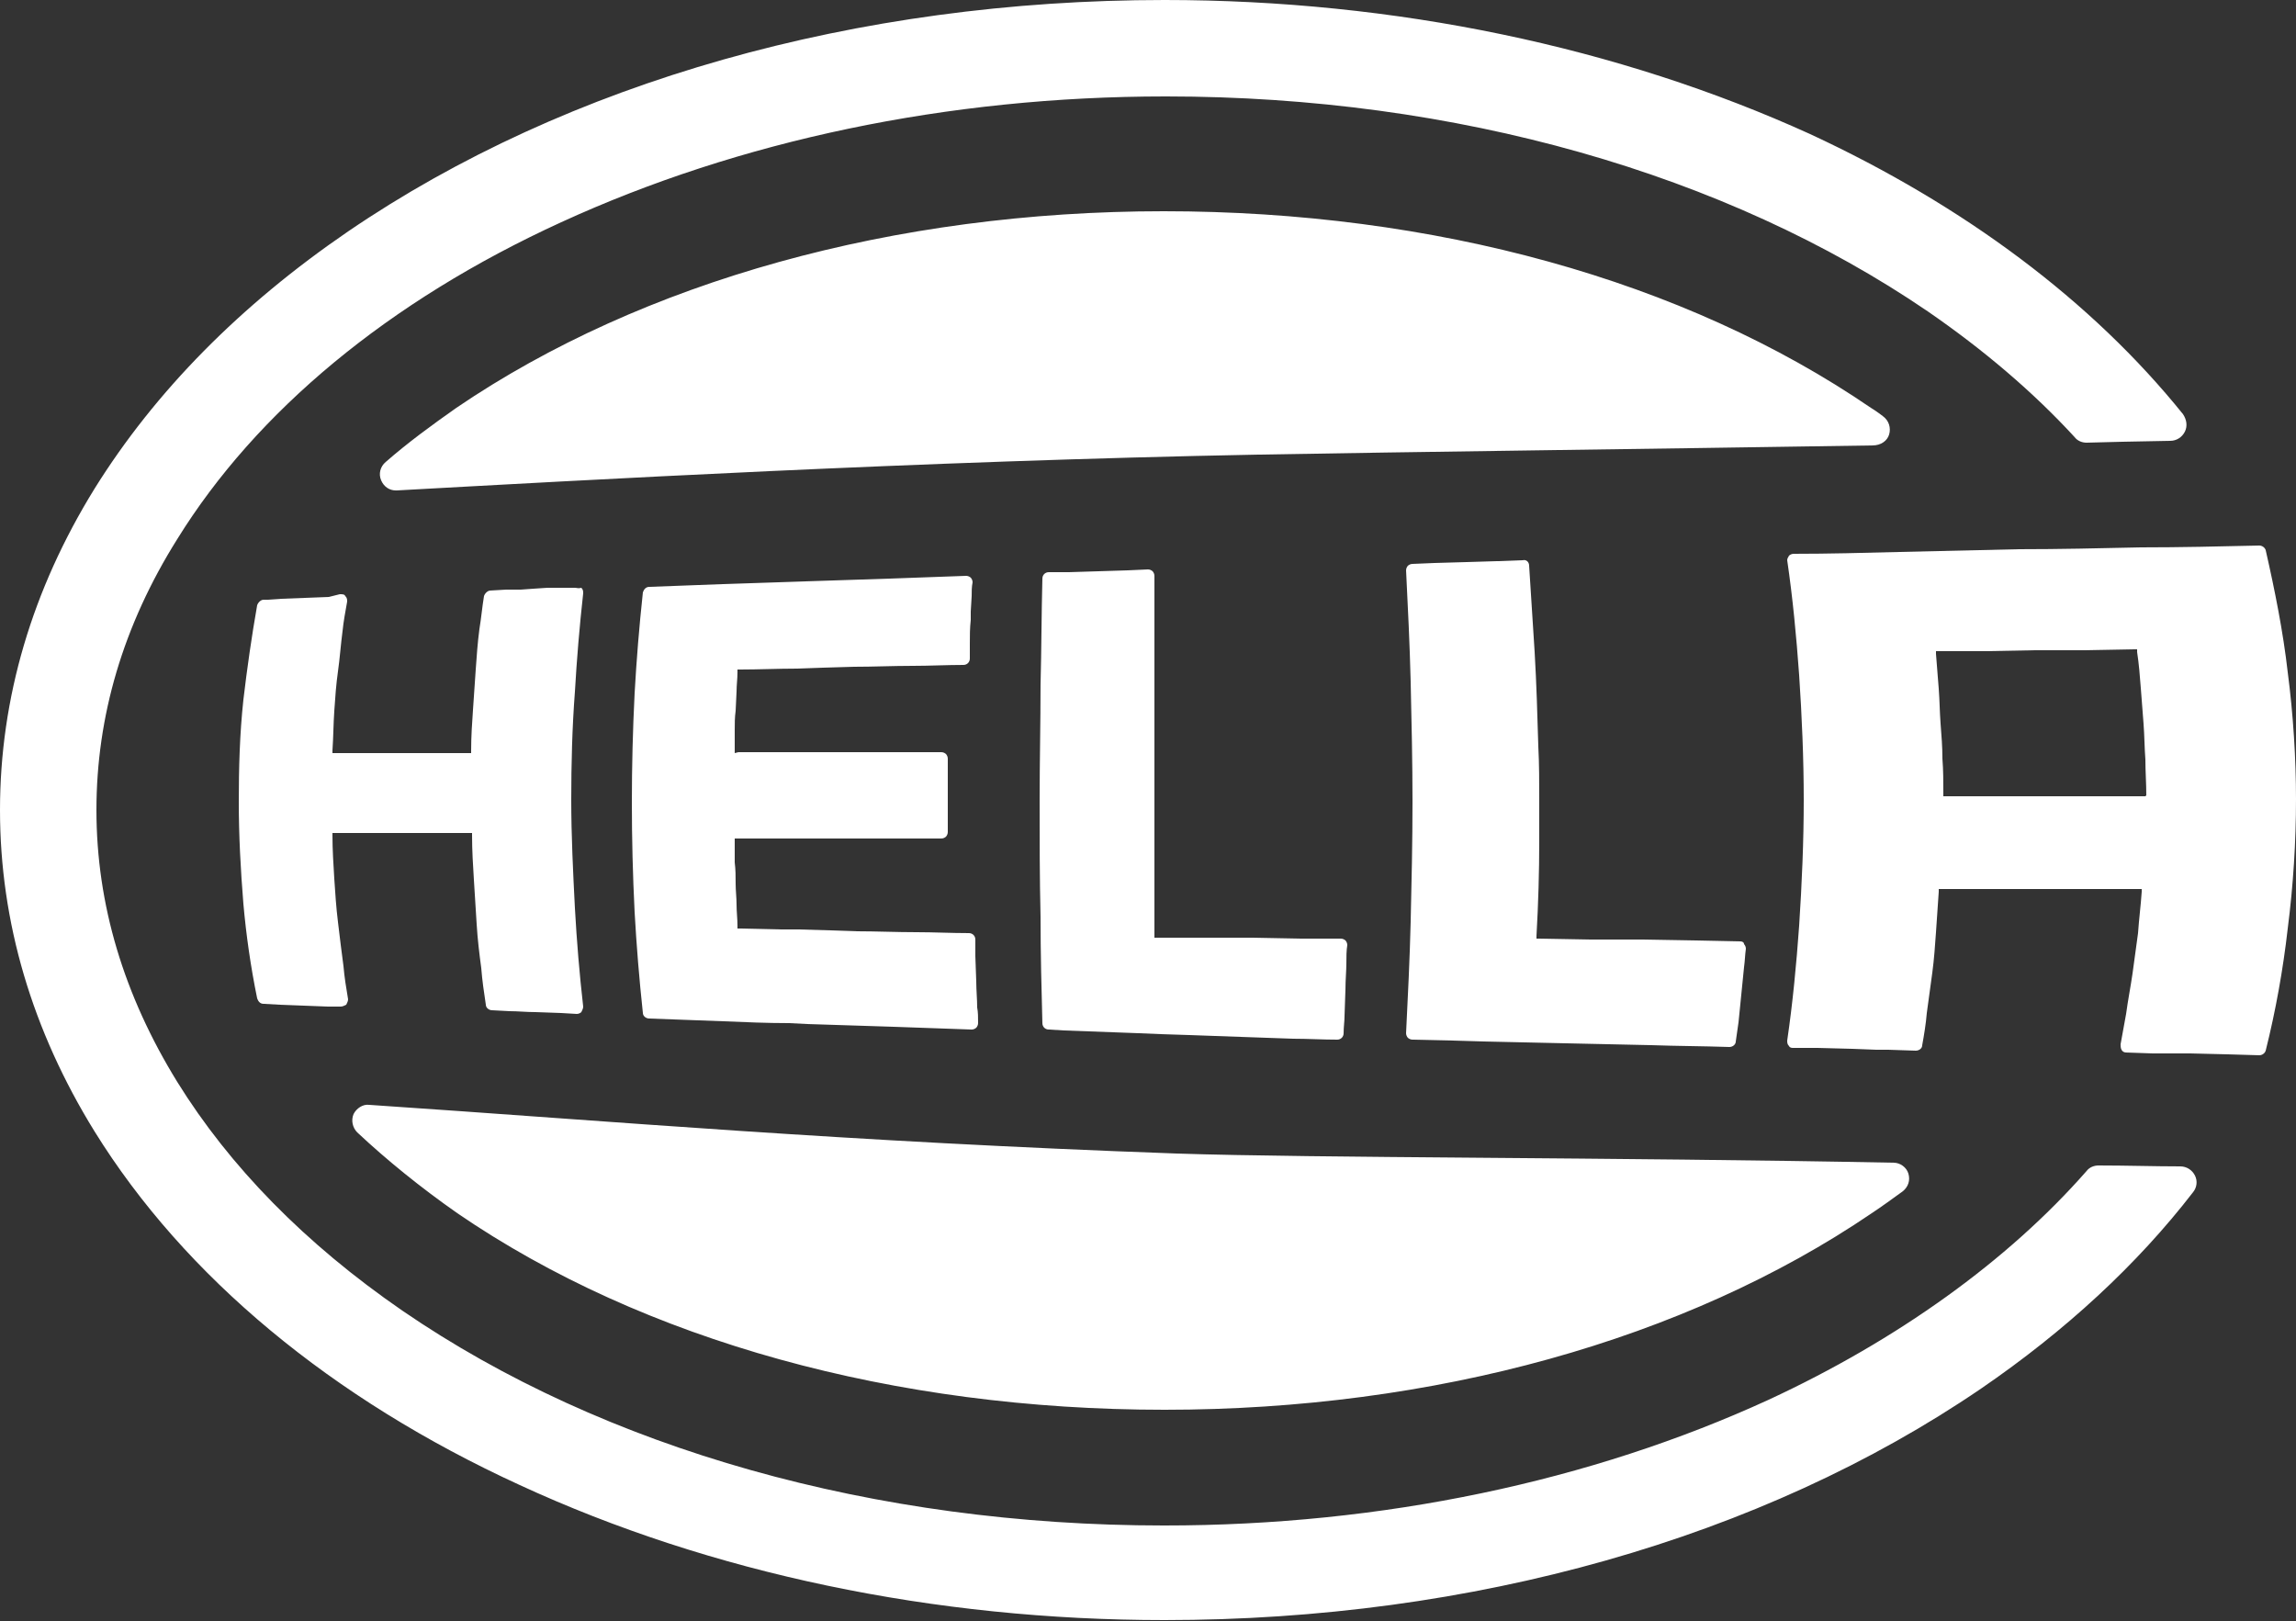 <?xml version="1.0" encoding="utf-8"?>
<!-- Generator: Adobe Illustrator 23.0.1, SVG Export Plug-In . SVG Version: 6.00 Build 0)  -->
<svg version="1.1" id="Layer_1" xmlns="http://www.w3.org/2000/svg" xmlns:xlink="http://www.w3.org/1999/xlink" x="0px" y="0px"
	 viewBox="0 0 250 176.5" style="enable-background:new 0 0 250 176.5;" xml:space="preserve">
<rect x="0" y="0" width="250" height="176.5" fill="#333333" stroke="none"/>
<style type="text/css">
	.st0{fill:#FFFFFF;}
</style>
<g>
	<g>
		<path class="st0" d="M237.4,127c-2.8,0-5.8-0.1-8.9-0.1c-0.5,0-1,0.2-1.3,0.6c-8.6,9.8-20.6,18.4-34.6,24.9
			c-19.4,8.9-42.1,13.7-65.8,13.7h-0.1c-31.4,0-60.9-8.3-82.9-23.4C33.2,135.4,25,127,19.3,117.8c-5.8-9.4-8.8-19.3-8.8-29.6
			c0-10.2,2.9-20.1,8.8-29.5c8.6-13.9,23-25.9,41.8-34.5c19.4-8.9,42.1-13.7,65.8-13.7l0.1,0c31.5,0,60.9,8.4,82.9,23.4
			c6.1,4.2,11.5,8.8,16,13.7c0.3,0.4,0.8,0.6,1.3,0.6l3.9-0.1l5.2-0.1c0.7,0,1.3-0.4,1.6-1c0.3-0.6,0.2-1.3-0.2-1.9
			c-9.9-12.3-23.8-22.7-40.6-30.5C176.2,5.1,151.9,0,126.8,0c-33.5,0-65,8.9-88.9,25.2c-11.7,8-21,17.4-27.6,28
			C3.5,64.2,0,76,0,88.2c0,0,0,0,0,0c0,0,0,0,0,0c0,12.2,3.5,24,10.3,35c9.8,15.8,25.8,29.1,46.3,38.5c20.8,9.6,45.1,14.7,70.2,14.7
			h0c33.5,0,65-8.9,88.9-25.2c9.2-6.3,17-13.5,23.1-21.4c0.4-0.5,0.5-1.2,0.2-1.8C238.7,127.4,238.1,127,237.4,127z M49.8,132.1
			c20.3,13.9,47.6,21.4,77,21.4c29.3,0,56.7-7.6,77-21.4c1.2-0.8,2.3-1.6,3.4-2.4c0.6-0.5,0.8-1.2,0.6-1.9c-0.2-0.7-0.9-1.2-1.6-1.2
			c-30.5-0.6-62.9-0.5-78.1-1c-36.3-1.3-61.1-3.5-87.9-5.3c-0.7-0.1-1.4,0.4-1.7,1c-0.3,0.7-0.1,1.5,0.4,2
			C42.1,126.3,45.8,129.3,49.8,132.1z M205.7,47.3c0.2-0.7,0-1.5-0.7-2c-0.4-0.3-0.8-0.6-1.3-0.9c-20.3-13.9-47.6-21.4-77-21.4
			c-29.3,0-56.7,7.6-77,21.4c-2.7,1.9-5.3,3.8-7.7,5.9c-0.6,0.5-0.8,1.3-0.5,2c0.3,0.7,0.9,1.1,1.6,1.1c0,0,0.1,0,0.1,0
			c20-1.1,56.8-3.2,93.8-3.9c16.6-0.3,41.3-0.6,66.9-1C204.8,48.5,205.5,48,205.7,47.3z M40.1,90.7l3.5,0l0.1,0l1.9,0l1.8,0l3.7,0
			h0.3l0,0.3c0,1.6,0.1,3.2,0.2,4.8c0.1,1.6,0.2,3.2,0.3,4.8c0.1,1.7,0.3,3.3,0.5,4.8c0.1,1.3,0.3,2.7,0.5,4c0,0.3,0.3,0.6,0.7,0.6
			l1.9,0.1c0.9,0,1.8,0.1,2.8,0.1l2.8,0.1l1.7,0.1h0c0.2,0,0.4-0.1,0.5-0.2c0.1-0.2,0.2-0.4,0.2-0.6c-0.4-3.5-0.7-7.1-0.9-10.7
			c-0.2-3.9-0.4-7.9-0.4-11.8c0-3.9,0.1-7.9,0.4-11.8c0.2-3.5,0.5-7.1,0.9-10.7c0-0.2,0-0.4-0.2-0.6C63,64.1,62.8,64,62.6,64l-0.3,0
			l-1.4,0l-1.3,0l-1.5,0.1l-1.4,0.1l-1.4,0l-0.2,0l-1.7,0.1c-0.3,0-0.6,0.3-0.7,0.6c-0.2,1.2-0.3,2.4-0.5,3.6
			c-0.2,1.5-0.3,3-0.4,4.4c-0.1,1.4-0.2,2.9-0.3,4.4c-0.1,1.4-0.2,2.9-0.2,4.4l0,0.3l-0.3,0l-3.7,0l-2.4,0l-1.2,0l-3.6,0l-3.6,0
			l-0.3,0l0-0.3c0.1-1.4,0.1-2.9,0.2-4.3c0.1-1.5,0.2-2.9,0.4-4.3c0.2-1.4,0.3-2.9,0.5-4.4c0.1-1,0.3-2.1,0.5-3.2
			c0-0.2,0-0.4-0.2-0.6c-0.1-0.2-0.3-0.2-0.6-0.2L35.8,65l-2.6,0.1l-2.6,0.1l-1.4,0.1l-0.5,0c-0.3,0-0.6,0.3-0.7,0.6
			c-0.6,3.4-1.1,6.9-1.5,10.3c-0.4,3.7-0.5,7.4-0.5,11.1c0,3.7,0.2,7.4,0.5,11.1c0.3,3.4,0.8,6.9,1.5,10.3c0.1,0.3,0.3,0.6,0.7,0.6
			l1.8,0.1l2.6,0.1l2.6,0.1l0.2,0l1.2,0c0.2,0,0.4-0.1,0.6-0.2c0.1-0.2,0.2-0.4,0.2-0.6c-0.2-1.2-0.4-2.4-0.5-3.6
			c-0.2-1.5-0.4-3.1-0.6-4.8c-0.2-1.6-0.3-3.2-0.4-4.7c-0.1-1.6-0.2-3.2-0.2-4.7l0-0.3l0.3,0L40.1,90.7z M125.7,91.5
			c0-1.7,0-3.3,0-5c0-1.6,0-3.3,0-5c0-3.3,0-6.6,0-9.9c0-3,0-5.9,0-8.9c0-0.2-0.1-0.4-0.2-0.5c-0.1-0.1-0.3-0.2-0.5-0.2l-2.2,0.1
			l-3.2,0.1l-3.2,0.1l-1.6,0l-0.6,0c-0.4,0-0.7,0.3-0.7,0.7c-0.1,3.8-0.1,7.7-0.2,11.6c0,4.1-0.1,8.3-0.1,12.6c0,4.2,0,8.5,0.1,12.6
			c0,4,0.1,7.9,0.2,11.6c0,0.4,0.3,0.7,0.7,0.7l1.7,0.1l2.7,0.1l2.7,0.1l2.7,0.1l2.4,0.1l3.1,0.1l5.6,0.2l5.7,0.2
			c1.6,0,3.2,0.1,4.8,0.1h0c0.4,0,0.7-0.3,0.7-0.7c0-0.7,0.1-1.3,0.1-1.9l0.1-2.9c0-1,0.1-2,0.1-2.9c0-0.6,0-1.3,0.1-1.9
			c0-0.2-0.1-0.4-0.2-0.5c-0.1-0.1-0.3-0.2-0.5-0.2l-1.5,0l-2.8,0l-5.3-0.1l-2.5,0l-2.7,0l-2.5,0l-2.7,0l-0.3,0v-0.3
			C125.7,98.1,125.7,94.8,125.7,91.5z M249.1,73.2c-0.5-4.4-1.4-8.9-2.4-13.3c-0.1-0.3-0.4-0.5-0.7-0.5c-4.3,0.1-8.6,0.2-12.9,0.2
			c-4.5,0.1-8.9,0.2-13.3,0.2c-4.4,0.1-8.7,0.2-13,0.3c-3.9,0.1-7.7,0.2-11.5,0.2c-0.2,0-0.4,0.1-0.5,0.2c-0.1,0.2-0.2,0.3-0.2,0.5
			c0.6,4.1,1,8.3,1.3,12.5c0.3,4.5,0.5,9.1,0.5,13.6c0,4.5-0.2,9.1-0.5,13.7c-0.3,4.2-0.7,8.4-1.3,12.5c0,0.2,0,0.4,0.2,0.6
			c0.1,0.2,0.3,0.2,0.5,0.2l0.8,0l1.8,0l3.8,0.1l2.6,0.1l1.3,0l3,0.1c0.3,0,0.7-0.2,0.7-0.6c0.2-1.1,0.4-2.3,0.5-3.5
			c0.2-1.4,0.4-2.9,0.6-4.4c0.2-1.5,0.3-3,0.4-4.4c0.1-1.4,0.2-2.9,0.3-4.4l0-0.3l0.3,0l2.6,0l2.7,0h0.1l5.2,0l5.4,0l2.7,0l2.8,0
			h0.3l0,0.3c-0.1,1.5-0.3,3-0.4,4.5c-0.2,1.4-0.4,2.9-0.6,4.4c-0.2,1.4-0.5,2.9-0.7,4.4c-0.2,1.1-0.4,2.2-0.6,3.3
			c0,0.2,0,0.4,0.1,0.6c0.1,0.2,0.3,0.3,0.5,0.3l2.9,0.1l2,0l2.1,0l4.1,0.1l3.4,0.1h0c0.3,0,0.6-0.2,0.7-0.5
			c1.1-4.4,1.9-8.9,2.4-13.3c0.6-4.7,0.9-9.4,0.9-14.1C250,82.6,249.7,77.8,249.1,73.2z M233.6,86.7l-0.3,0l-5.4,0l-2.7,0h-2.7
			l-5.3,0l-2.7,0h-2.9v-0.3c0-1.3,0-2.5-0.1-3.8c0-1.3-0.1-2.5-0.2-3.8c-0.1-1.3-0.1-2.5-0.2-3.8c-0.1-1.3-0.2-2.5-0.3-3.8l0-0.3
			l0.3,0l2.7,0l2.5,0l5.2-0.1l0.1,0l2.8,0l2.6,0l5.4-0.1l0.3,0l0,0.3c0.2,1.3,0.3,2.6,0.4,3.9c0.1,1.3,0.2,2.6,0.3,3.9
			c0.1,1.3,0.1,2.6,0.2,3.9c0,1.3,0.1,2.6,0.1,3.9L233.6,86.7z M80,79.5c0-0.7,0-1.4,0.1-2.1l0.1-2.1c0-0.7,0.1-1.4,0.1-2.1l0-0.3
			l0.3,0c2,0,4.1-0.1,6.2-0.1l2.8-0.1l3.4-0.1c2.1,0,4.2-0.1,6.4-0.1c1.8,0,3.7-0.1,5.5-0.1c0.4,0,0.7-0.3,0.7-0.7l0-1.6
			c0-0.9,0-1.7,0.1-2.6l0-0.9l0.1-1.7c0-0.5,0-1,0.1-1.5c0-0.2-0.1-0.4-0.2-0.5c-0.1-0.1-0.3-0.2-0.5-0.2c-2.8,0.1-5.6,0.2-8.3,0.3
			c-3.1,0.1-6.2,0.2-9.2,0.3c-3,0.1-6,0.2-9,0.3c-2.7,0.1-5.3,0.2-8,0.3c-0.4,0-0.6,0.3-0.7,0.6c-0.4,3.7-0.7,7.4-0.9,11
			c-0.2,4-0.3,7.9-0.3,11.9c0,3.9,0.1,7.9,0.3,11.9c0.2,3.6,0.5,7.3,0.9,11c0,0.3,0.3,0.6,0.7,0.6c2.7,0.1,5.4,0.2,8.1,0.3
			c2.4,0.1,4.7,0.2,7.1,0.2l2,0.1l9.4,0.3c2.8,0.1,5.7,0.2,8.5,0.3c0,0,0,0,0,0c0.2,0,0.4-0.1,0.5-0.2c0.1-0.1,0.2-0.3,0.2-0.5
			c0-0.6,0-1.2-0.1-1.7c0-0.9-0.1-1.9-0.1-2.8l-0.1-2.8l0-1.8c0-0.4-0.3-0.7-0.7-0.7c-1.9,0-3.8-0.1-5.7-0.1c-2.2,0-4.4-0.1-6.5-0.1
			l-2.9-0.1l-3.5-0.1l-1.9,0l-4.4-0.1l-0.3,0l0-0.3c0-0.8-0.1-1.5-0.1-2.3c0-0.8-0.1-1.5-0.1-2.3c0-0.8,0-1.5-0.1-2.3
			c0-0.8,0-1.5,0-2.3l0-0.3l0.3,0l5.7,0l5.8,0l5.8,0l4.9,0c0.2,0,0.4-0.1,0.5-0.2c0.1-0.1,0.2-0.3,0.2-0.5l0-1.5l0-2.5l0-2.5
			c0-0.5,0-1,0-1.5c0-0.2-0.1-0.4-0.2-0.5c-0.1-0.1-0.3-0.2-0.5-0.2l-4.9,0l-5.8,0l-5.8,0l-2.7,0l-2.9,0L80,82l0-0.3
			C80,81,80,80.2,80,79.5z M189.5,102.5l-4.8-0.1l-5.8-0.1l-2.7,0l-3,0l-5.6-0.1l-0.3,0l0-0.3c0.2-3.5,0.3-7,0.3-10.3
			c0-1.5,0-2.9,0-4.4c0-2,0-4-0.1-5.9c-0.1-3.4-0.2-6.9-0.4-10.3c-0.2-3.1-0.4-6.3-0.6-9.4c0-0.4-0.3-0.7-0.7-0.6l-2.6,0.1l-0.2,0
			l-3.3,0.1l-3.5,0.1l-2.4,0.1c-0.2,0-0.4,0.1-0.5,0.2c-0.1,0.1-0.2,0.3-0.2,0.5c0.2,4,0.4,8.1,0.5,12.1c0.1,4.4,0.2,8.8,0.2,13.1
			c0,4.4-0.1,8.8-0.2,13.1c-0.1,4-0.3,8.1-0.5,12.1c0,0.2,0.1,0.4,0.2,0.5c0.1,0.1,0.3,0.2,0.5,0.2l4.4,0.1l3.4,0.1l9,0.2l9.2,0.2
			c2.8,0.1,5.6,0.1,8.5,0.2h0c0.4,0,0.7-0.3,0.7-0.6c0.1-0.7,0.2-1.4,0.3-2.1c0.1-1,0.2-2,0.3-3c0.1-1,0.2-2,0.3-3
			c0.1-0.7,0.1-1.3,0.2-2c0-0.2-0.1-0.4-0.2-0.5C189.9,102.6,189.7,102.5,189.5,102.5z"/>
	</g>
</g>
</svg>
